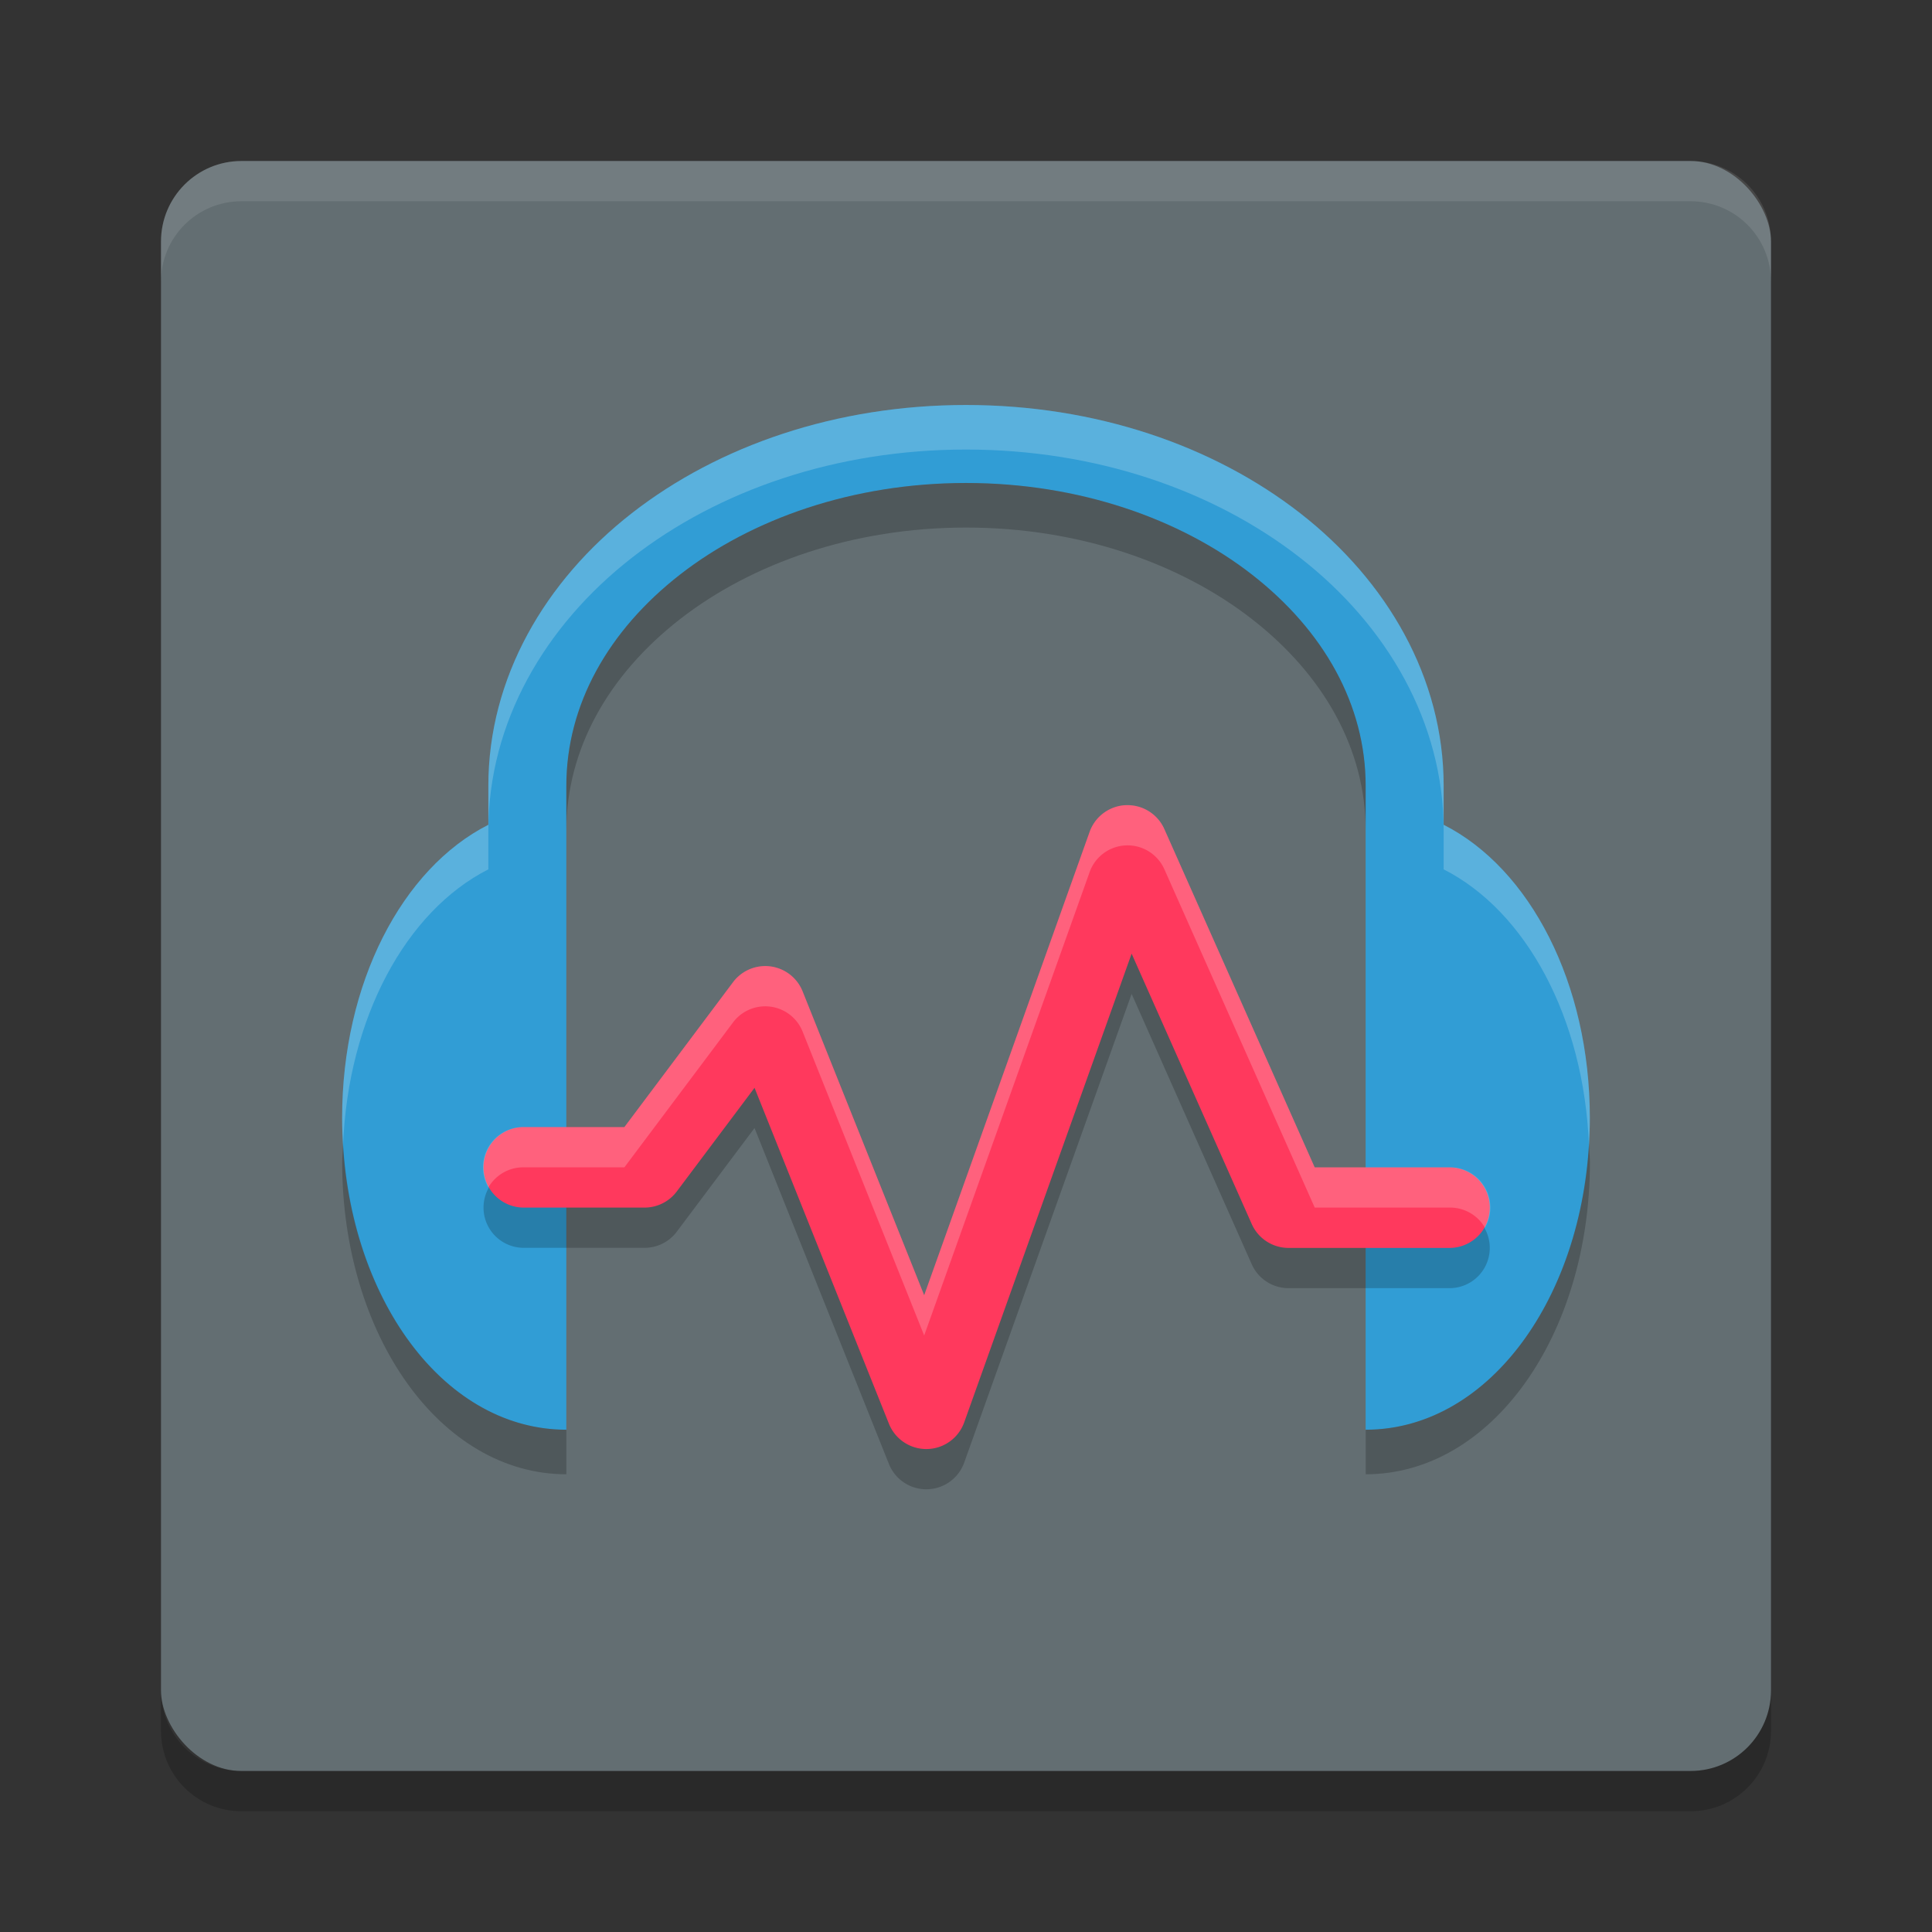<svg width="48" height="48" version="1" xmlns="http://www.w3.org/2000/svg">
 <rect width="100%" height="100%" fill="#333333" stroke="none"/>
 <rect x="4" y="4" width="40" height="40" rx="2" ry="2" style="fill:#636e72"/>
 <path d="m6 4c-1.108 0-2 0.892-2 2v1c0-1.108 0.892-2 2-2h36c1.108 0 2 0.892 2 2v-1c0-1.108-0.892-2-2-2h-36z" fill="#fff" style="opacity:.1"/>
 <path d="m6 45c-1.108 0-2-0.892-2-2v-1c0 1.108 0.892 2 2 2h36c1.108 0 2-0.892 2-2v1c0 1.108-0.892 2-2 2h-36z" opacity=".2"/>
 <path d="m24 10.062c-3.212 0-6.141 1.003-8.302 2.687-2.161 1.684-3.565 4.093-3.565 6.773v0.969c-2.145 1.087-3.633 3.938-3.633 7.28 0 4.278 2.434 7.75 5.57 7.75v-15.999c0-2.007 1.039-3.854 2.823-5.245 1.784-1.39 4.304-2.278 7.107-2.278 2.803 0 5.323 0.888 7.106 2.278 1.784 1.39 2.823 3.237 2.823 5.245v15.999c3.136 0 5.57-3.472 5.57-7.75 0-3.342-1.487-6.193-3.632-7.28v-0.969c0-2.68-1.404-5.09-3.565-6.773-2.161-1.684-5.09-2.687-8.302-2.687z" style="fill:#319dd5"/>
 <path d="m24 10.062c-3.212 0-6.14 1.004-8.301 2.688-2.161 1.684-3.566 4.092-3.566 6.773v0.969c-2.145 1.087-3.633 3.938-3.633 7.28 0 0.227 0.01 0.448 0.024 0.67 0.125-3.149 1.559-5.804 3.609-6.843v-0.969c0-2.68 1.405-5.089 3.566-6.773 2.161-1.684 5.089-2.688 8.301-2.688 3.212 0 6.14 1.004 8.301 2.688 2.161 1.684 3.566 4.092 3.566 6.773v0.969c2.049 1.038 3.484 3.694 3.609 6.843 0.013-0.221 0.023-0.443 0.023-0.67 0-3.342-1.487-6.193-3.632-7.28v-0.969c0-2.68-1.405-5.089-3.566-6.773-2.161-1.684-5.089-2.688-8.301-2.688z" style="fill:#ffffff;opacity:.2"/>
 <path d="m24 12c-2.803 0-5.324 0.887-7.107 2.277-1.784 1.39-2.822 3.239-2.822 5.246v1.107c0-2.007 1.038-3.856 2.822-5.246 1.784-1.39 4.304-2.277 7.108-2.277 2.803 0 5.324 0.887 7.107 2.277 1.784 1.39 2.822 3.239 2.822 5.246v-1.107c0-2.007-1.038-3.856-2.822-5.246-1.784-1.39-4.304-2.277-7.108-2.277zm-15.475 16.441c-0.006 0.147-0.024 0.289-0.024 0.437 1e-7 4.278 2.434 7.75 5.57 7.75v-1.107c-2.97 0-5.307-3.115-5.546-7.08zm30.951 0c-0.239 3.964-2.575 7.08-5.545 7.08v1.107c3.136 0 5.57-3.472 5.57-7.75 0-0.149-0.018-0.29-0.024-0.437z" style="opacity:.2"/>
 <path d="m27.967 21.004a1 1 0 0 0-0.895 0.662l-4.111 11.514-3.02-7.549a1 1 0 0 0-1.729-0.229l-2.699 3.6h-2.5a1 1 0 1 0 0 2h3a1 1 0 0 0 0.801-0.4l1.932-2.576 3.34 8.348a1 1 0 0 0 1.869-0.035l4.16-11.646 2.984 6.717a1 1 0 0 0 0.914 0.594h4a1 1 0 1 0 0-2h-3.35l-3.736-8.406a1 1 0 0 0-0.961-0.592z" style="opacity:.2"/>
 <path d="m27.967 20.004a1 1 0 0 0-0.895 0.662l-4.111 11.514-3.02-7.549a1 1 0 0 0-1.729-0.229l-2.699 3.6h-2.5a1 1 0 1 0 0 2h3a1 1 0 0 0 0.801-0.4l1.932-2.576 3.34 8.348a1 1 0 0 0 1.869-0.035l4.16-11.646 2.984 6.717a1 1 0 0 0 0.914 0.594h4a1 1 0 1 0 0-2h-3.35l-3.736-8.406a1 1 0 0 0-0.961-0.592z" style="fill:#ff395d"/>
 <path d="m27.967 20.004a1 1 0 0 0-0.895 0.662l-4.111 11.514-3.02-7.549a1 1 0 0 0-1.729-0.229l-2.699 3.6h-2.5a1 1 0 0 0-0.879 1.5 1 1 0 0 1 0.879-0.5h2.5l2.699-3.6a1 1 0 0 1 1.729 0.229l3.02 7.549 4.111-11.514a1 1 0 0 1 0.895-0.662 1 1 0 0 1 0.961 0.592l3.736 8.406h3.35a1 1 0 0 1 0.879 0.5 1 1 0 0 0-0.879-1.5h-3.35l-3.736-8.406a1 1 0 0 0-0.961-0.592z" style="fill:#ffffff;opacity:.2"/>
</svg>
